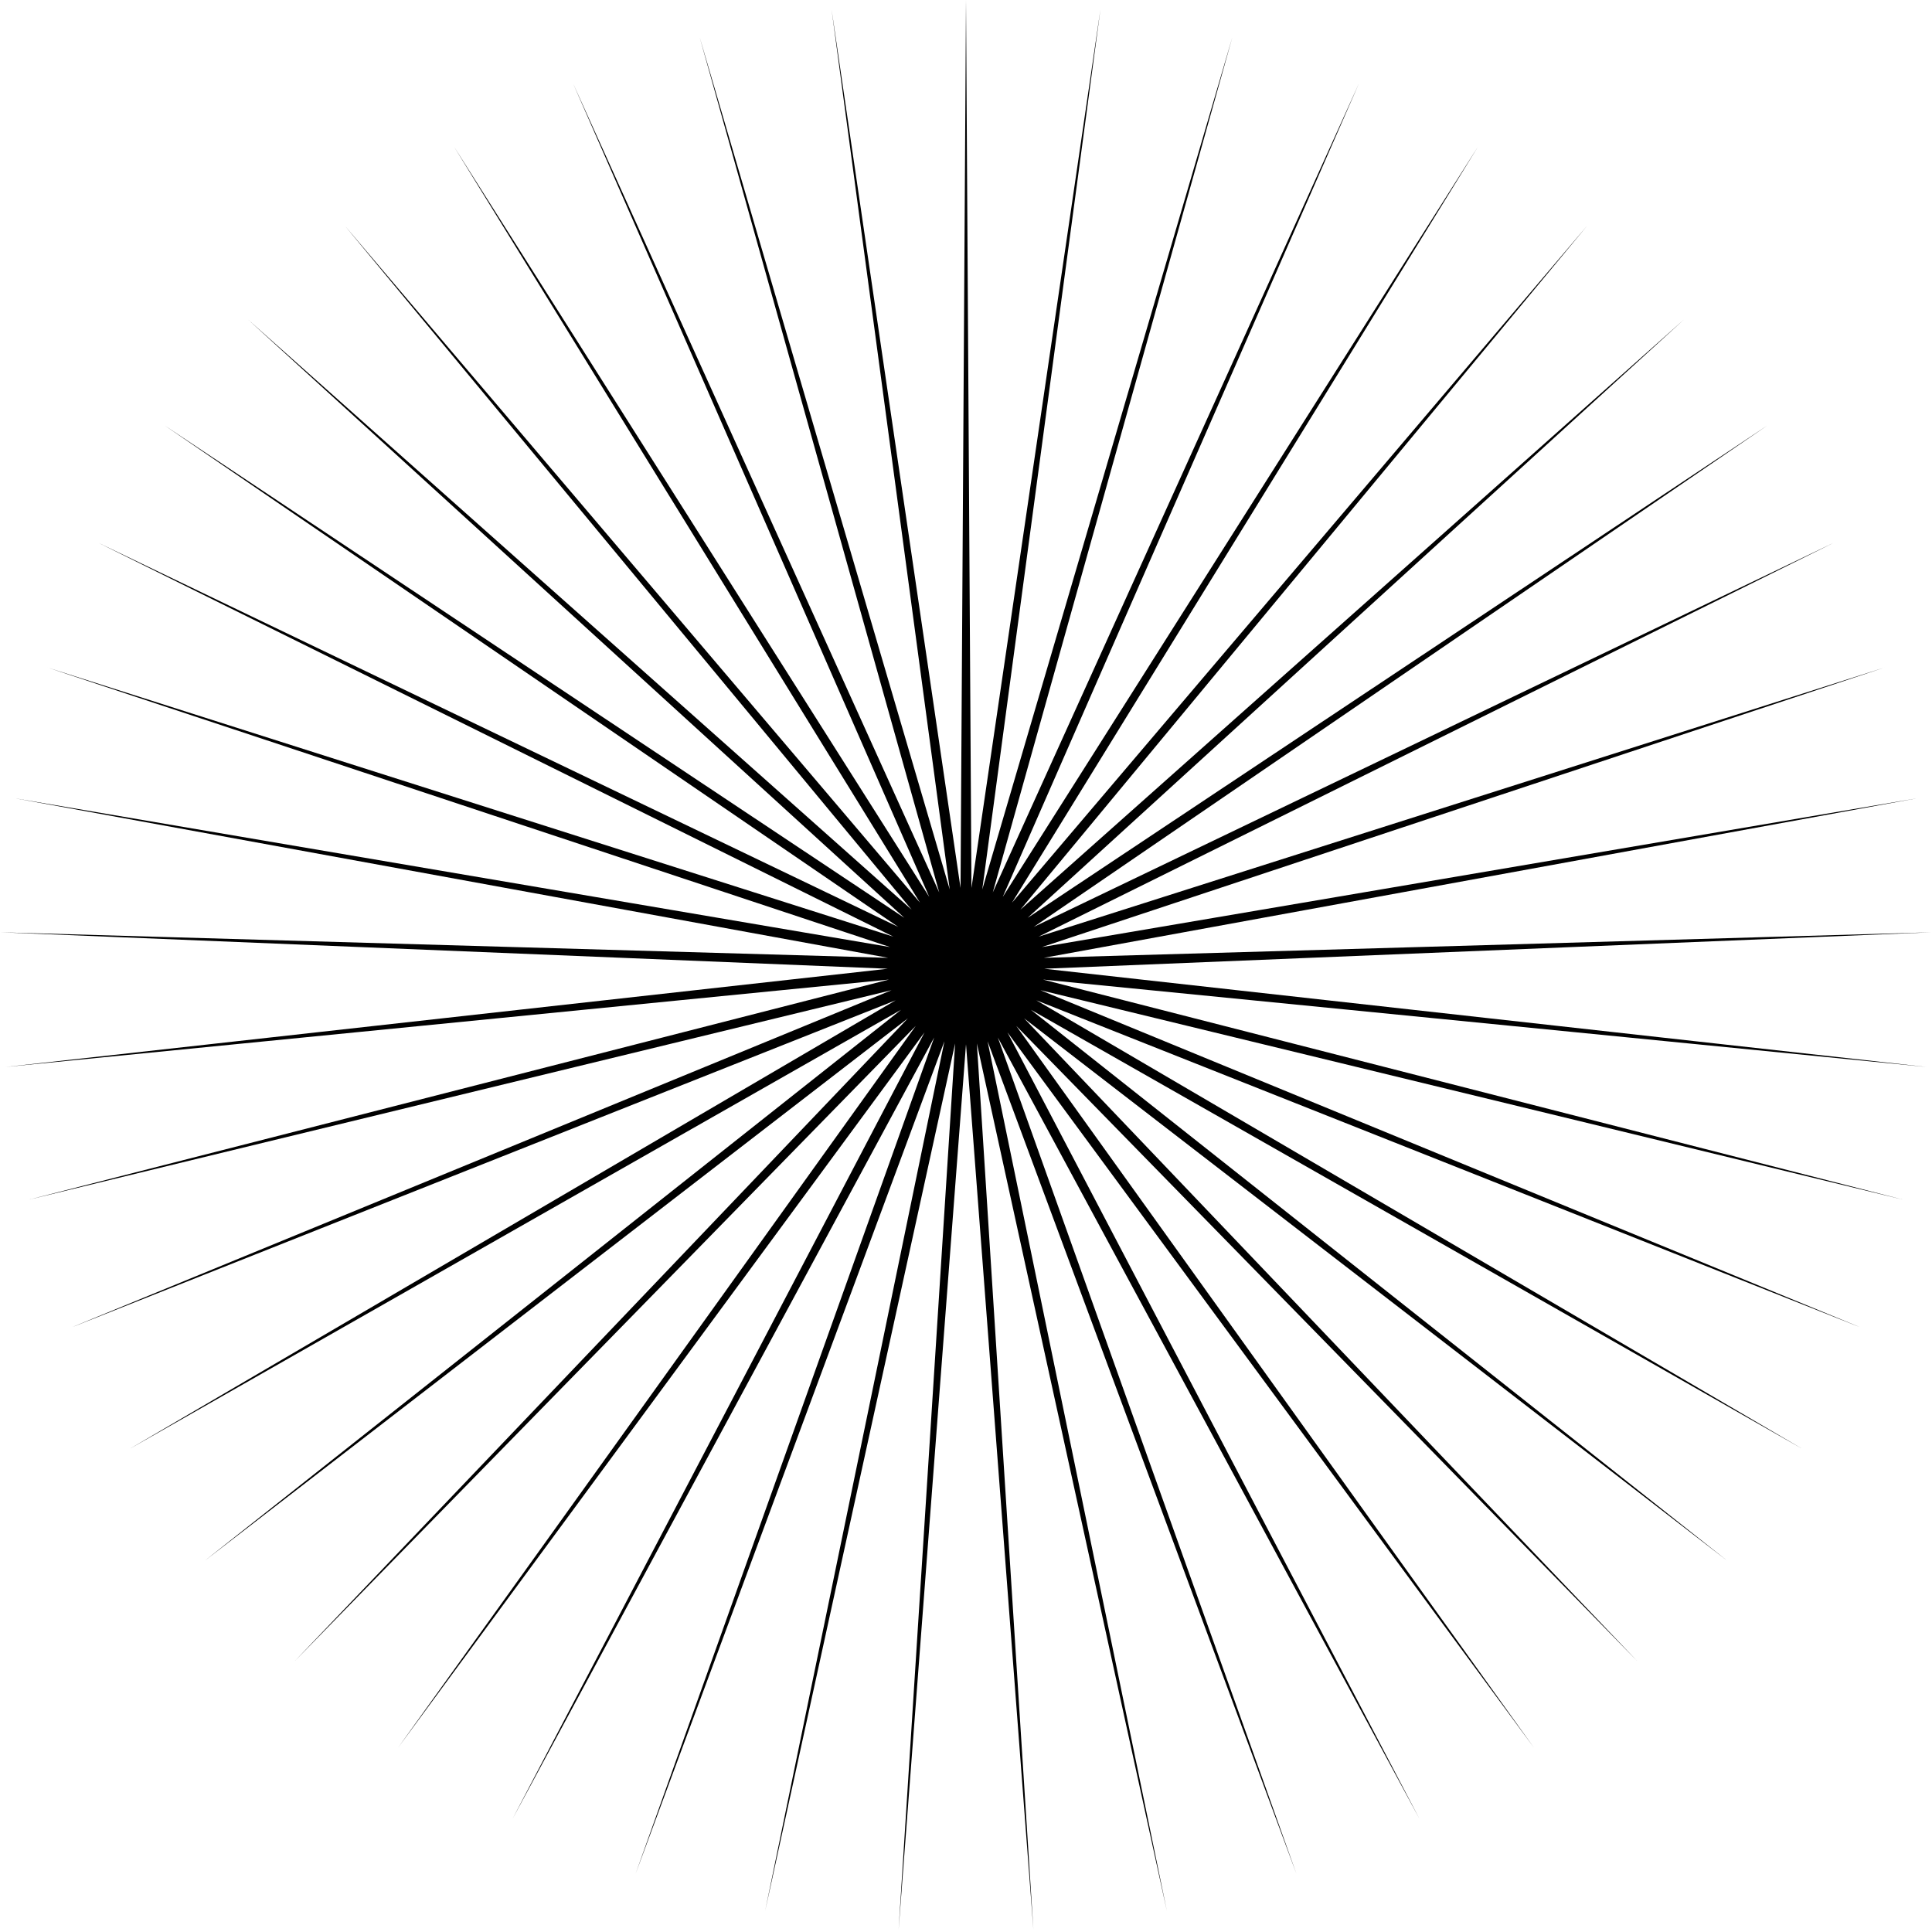 <svg width="74" height="74" viewBox="0 0 74 74" fill="none" xmlns="http://www.w3.org/2000/svg">
<path d="M37 0L37.209 34.01L42.149 0.36L37.623 34.069L47.199 1.433L38.025 34.184L52.049 3.199L38.407 34.354L56.607 5.622L38.762 34.575L60.783 8.656L39.082 34.844L64.496 12.242L39.362 35.155L67.674 16.31L39.596 35.502L70.255 20.78L39.779 35.877L72.189 25.566L39.908 36.275L73.438 30.575L39.981 36.687L73.978 35.709L39.995 37.105L73.797 40.868L39.952 37.52L72.901 45.951L39.85 37.926L71.306 50.86L39.694 38.314L69.043 55.5L39.485 38.676L66.156 59.779L39.227 39.005L62.702 63.616L38.926 39.296L58.748 66.934L38.588 39.542L54.37 69.669L38.219 39.738L49.655 71.769L37.826 39.881L44.693 73.192L37.417 39.968L39.581 73.91L37 39.997L34.419 73.91L36.583 39.968L29.307 73.192L36.174 39.881L24.345 71.769L35.781 39.738L19.63 69.669L35.412 39.542L15.252 66.934L35.074 39.296L11.298 63.616L34.773 39.005L7.844 59.779L34.515 38.676L4.957 55.5L34.306 38.314L2.694 50.86L34.15 37.926L1.099 45.951L34.048 37.52L0.203 40.868L34.005 37.105L0.023 35.709L34.019 36.687L0.562 30.575L34.092 36.275L1.811 25.566L34.221 35.877L3.745 20.78L34.404 35.502L6.326 16.31L34.638 35.155L9.504 12.242L34.918 34.844L13.217 8.656L35.238 34.575L17.393 5.622L35.593 34.354L21.951 3.199L35.975 34.184L26.801 1.433L36.377 34.069L31.851 0.36L36.791 34.01L37 0Z" fill="black"/>
</svg>
